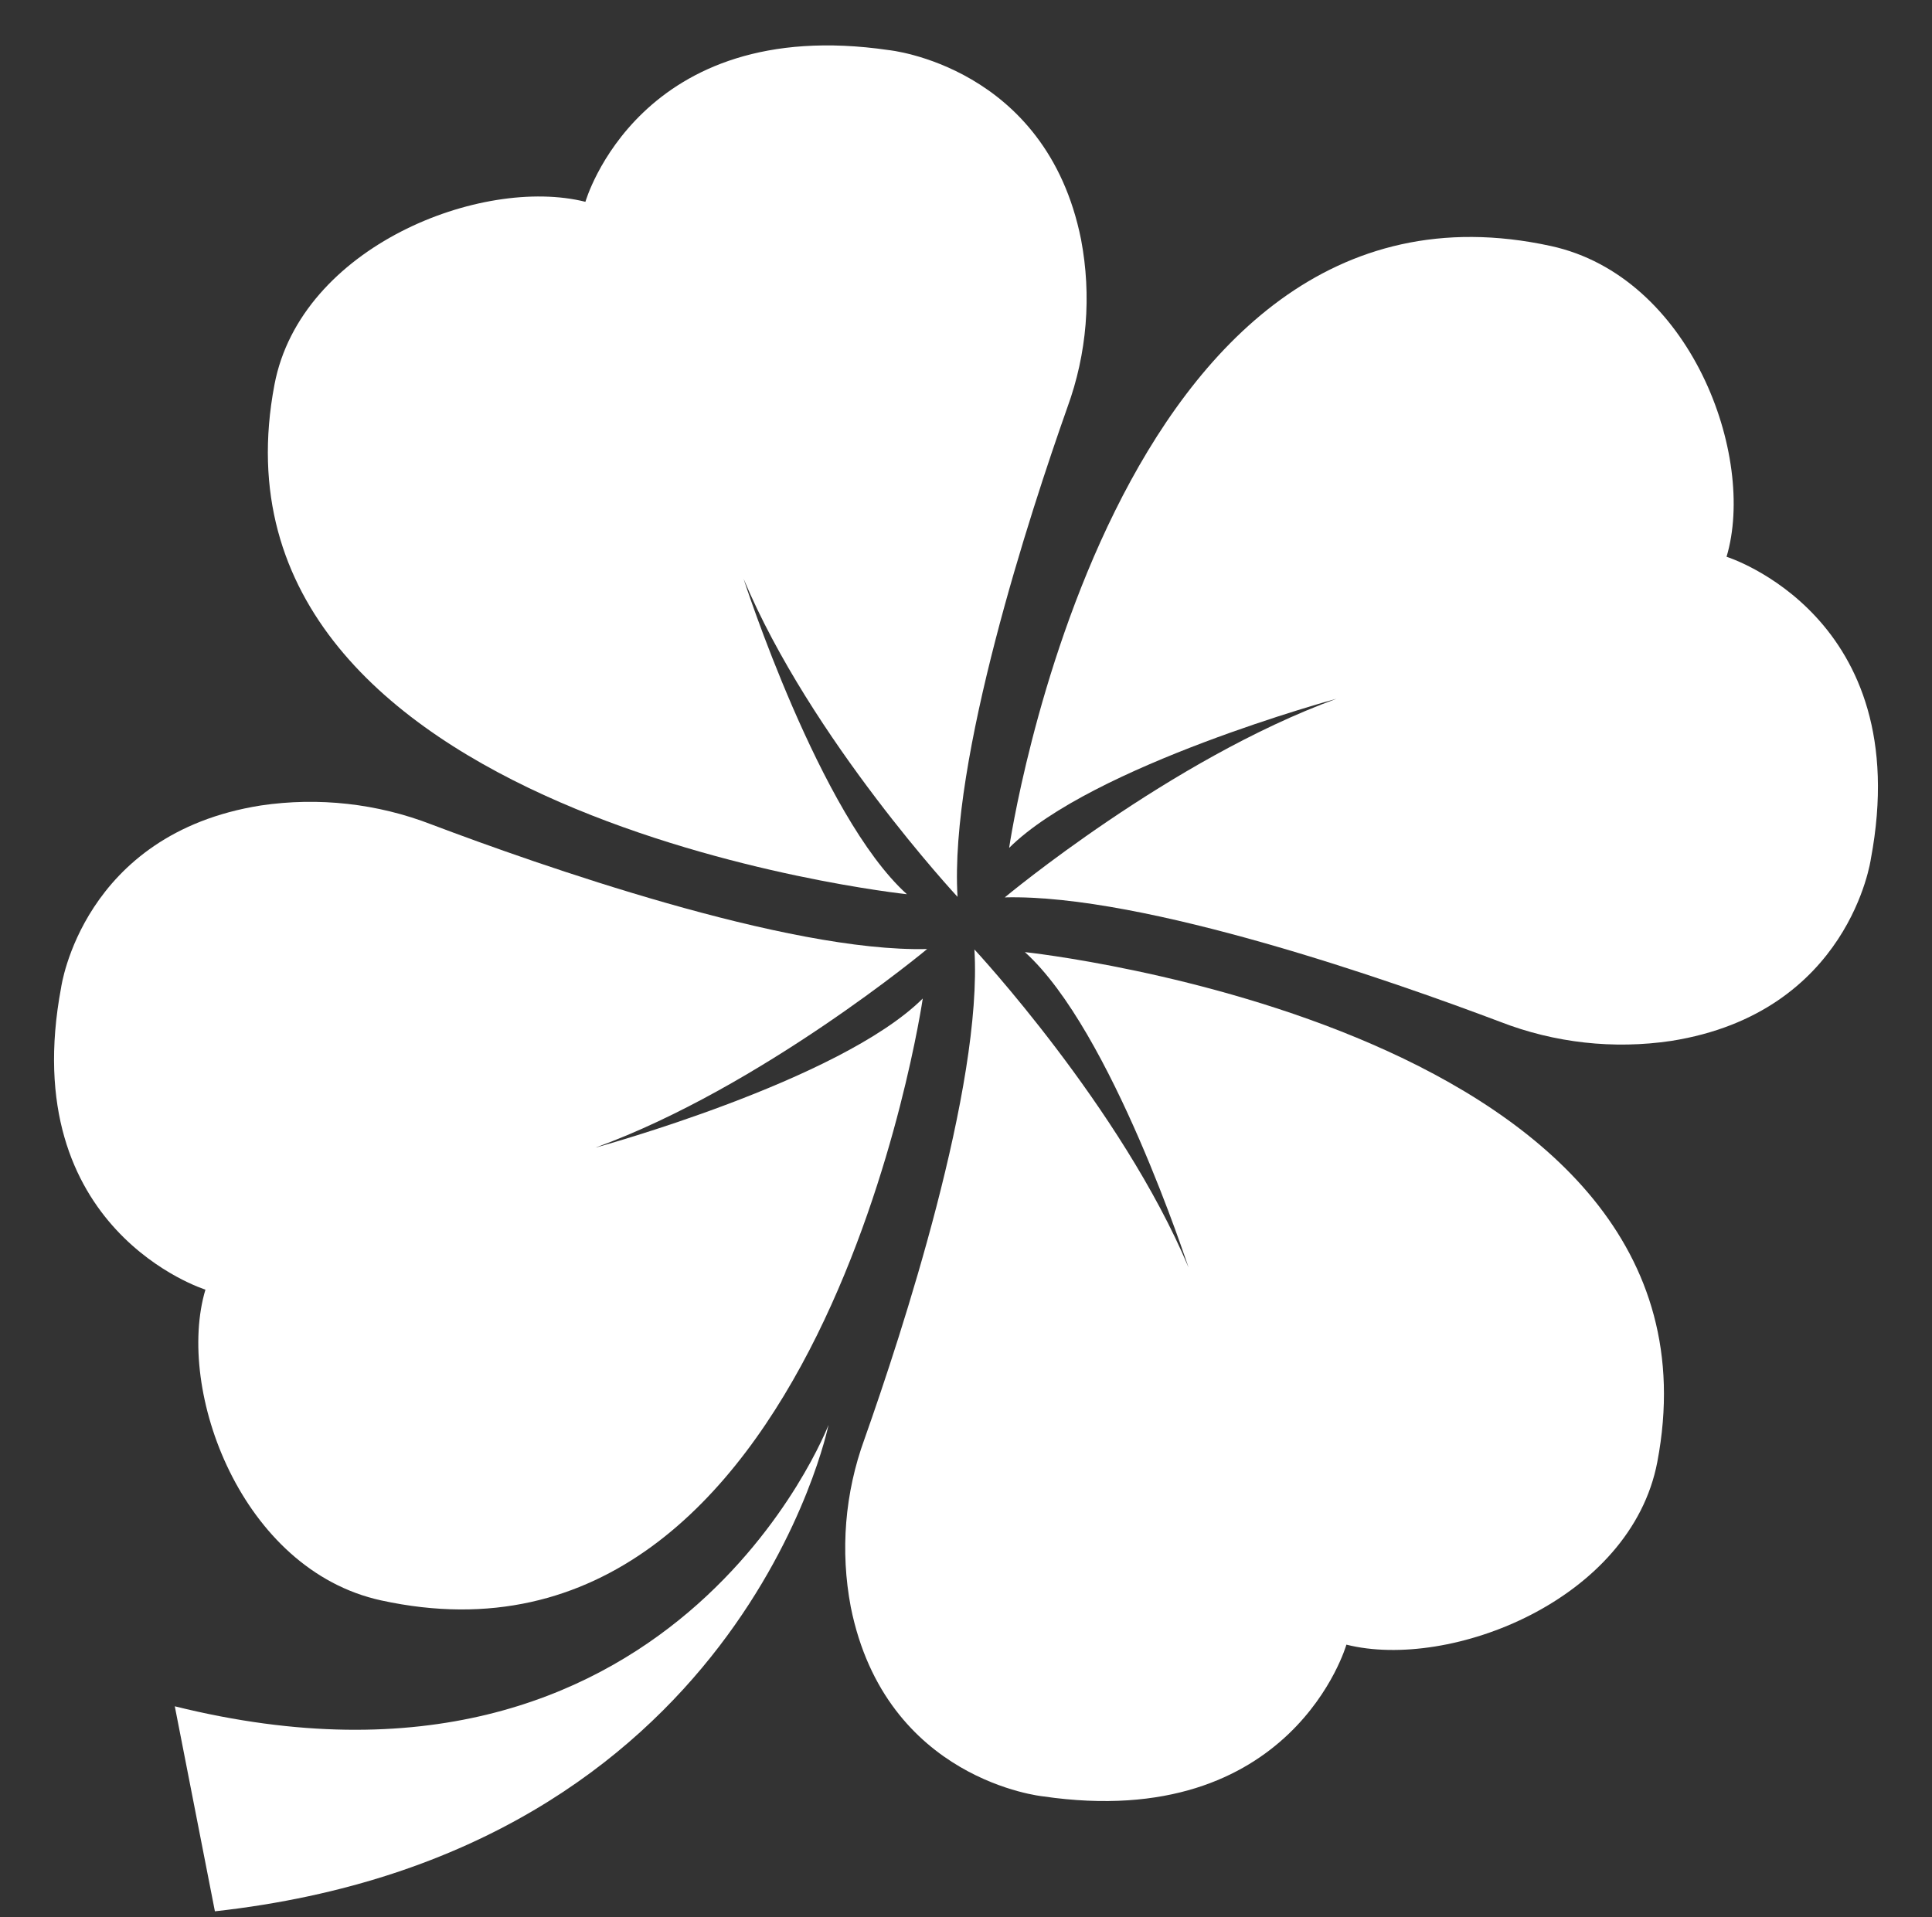 <svg width="133" height="132" viewBox="0 0 133 132" fill="none" xmlns="http://www.w3.org/2000/svg">
<rect x="0" y="0" width="133" height="132" fill="#333333" stroke="none"/>
<g clip-path="url(#clip0_92_307)">
<path d="M57.036 98.106C57.036 98.106 51.066 127.581 14.794 131.597L12.033 117.482C46.361 125.998 57.036 98.106 57.036 98.106Z" fill="white"/>
<path d="M62.433 61.569C62.433 61.569 13.21 56.355 18.896 26.475C20.707 16.967 33.163 12.105 40.3 13.895C40.3 13.895 43.996 0.943 61.173 3.448C61.173 3.448 72.014 4.514 74.419 16.481C75.156 20.352 74.831 24.345 73.478 28.052C70.919 35.295 65.342 52.322 65.918 61.75C65.918 61.75 55.812 50.884 51.189 39.852C51.19 39.851 56.439 56.163 62.433 61.569Z" fill="white"/>
<path d="M69.469 58.38C69.469 58.38 76.475 10.342 106.757 16.937C116.39 19.033 120.922 31.408 118.857 38.335C118.857 38.335 131.939 42.41 128.79 59.143C128.79 59.143 127.33 69.726 115.048 71.669C111.078 72.26 107.019 71.808 103.286 70.359C95.974 67.596 78.803 61.545 69.169 61.787C69.169 61.787 80.597 52.262 92.004 48.112C91.996 48.107 75.185 52.694 69.469 58.38Z" fill="white"/>
<path d="M70.554 65.554C70.554 65.554 119.776 70.768 114.091 100.657C112.28 110.165 99.824 115.027 92.687 113.237C92.687 113.237 88.992 126.189 71.814 123.685C71.814 123.685 60.974 122.618 58.569 110.651C57.833 106.781 58.158 102.789 59.511 99.082C62.077 91.827 67.655 74.799 67.079 65.371C67.079 65.371 77.185 76.237 81.821 87.267C81.799 87.278 76.552 70.965 70.554 65.554Z" fill="white"/>
<path d="M63.523 68.75C63.523 68.75 56.514 116.787 26.241 110.192C16.611 108.096 12.076 95.722 14.142 88.794C14.142 88.794 1.061 84.718 4.209 67.987C4.209 67.987 5.668 57.404 17.954 55.459C21.923 54.869 25.981 55.321 29.714 56.769C37.025 59.532 54.196 65.582 63.827 65.342C63.827 65.342 52.4 74.866 40.993 79.016C40.993 79.016 57.805 74.435 63.523 68.75Z" fill="white"/>
</g>
<defs>
<clipPath id="clip0_92_307">
<rect width="132" height="132" fill="white" transform="translate(0.5)"/>
</clipPath>
</defs>
</svg>
